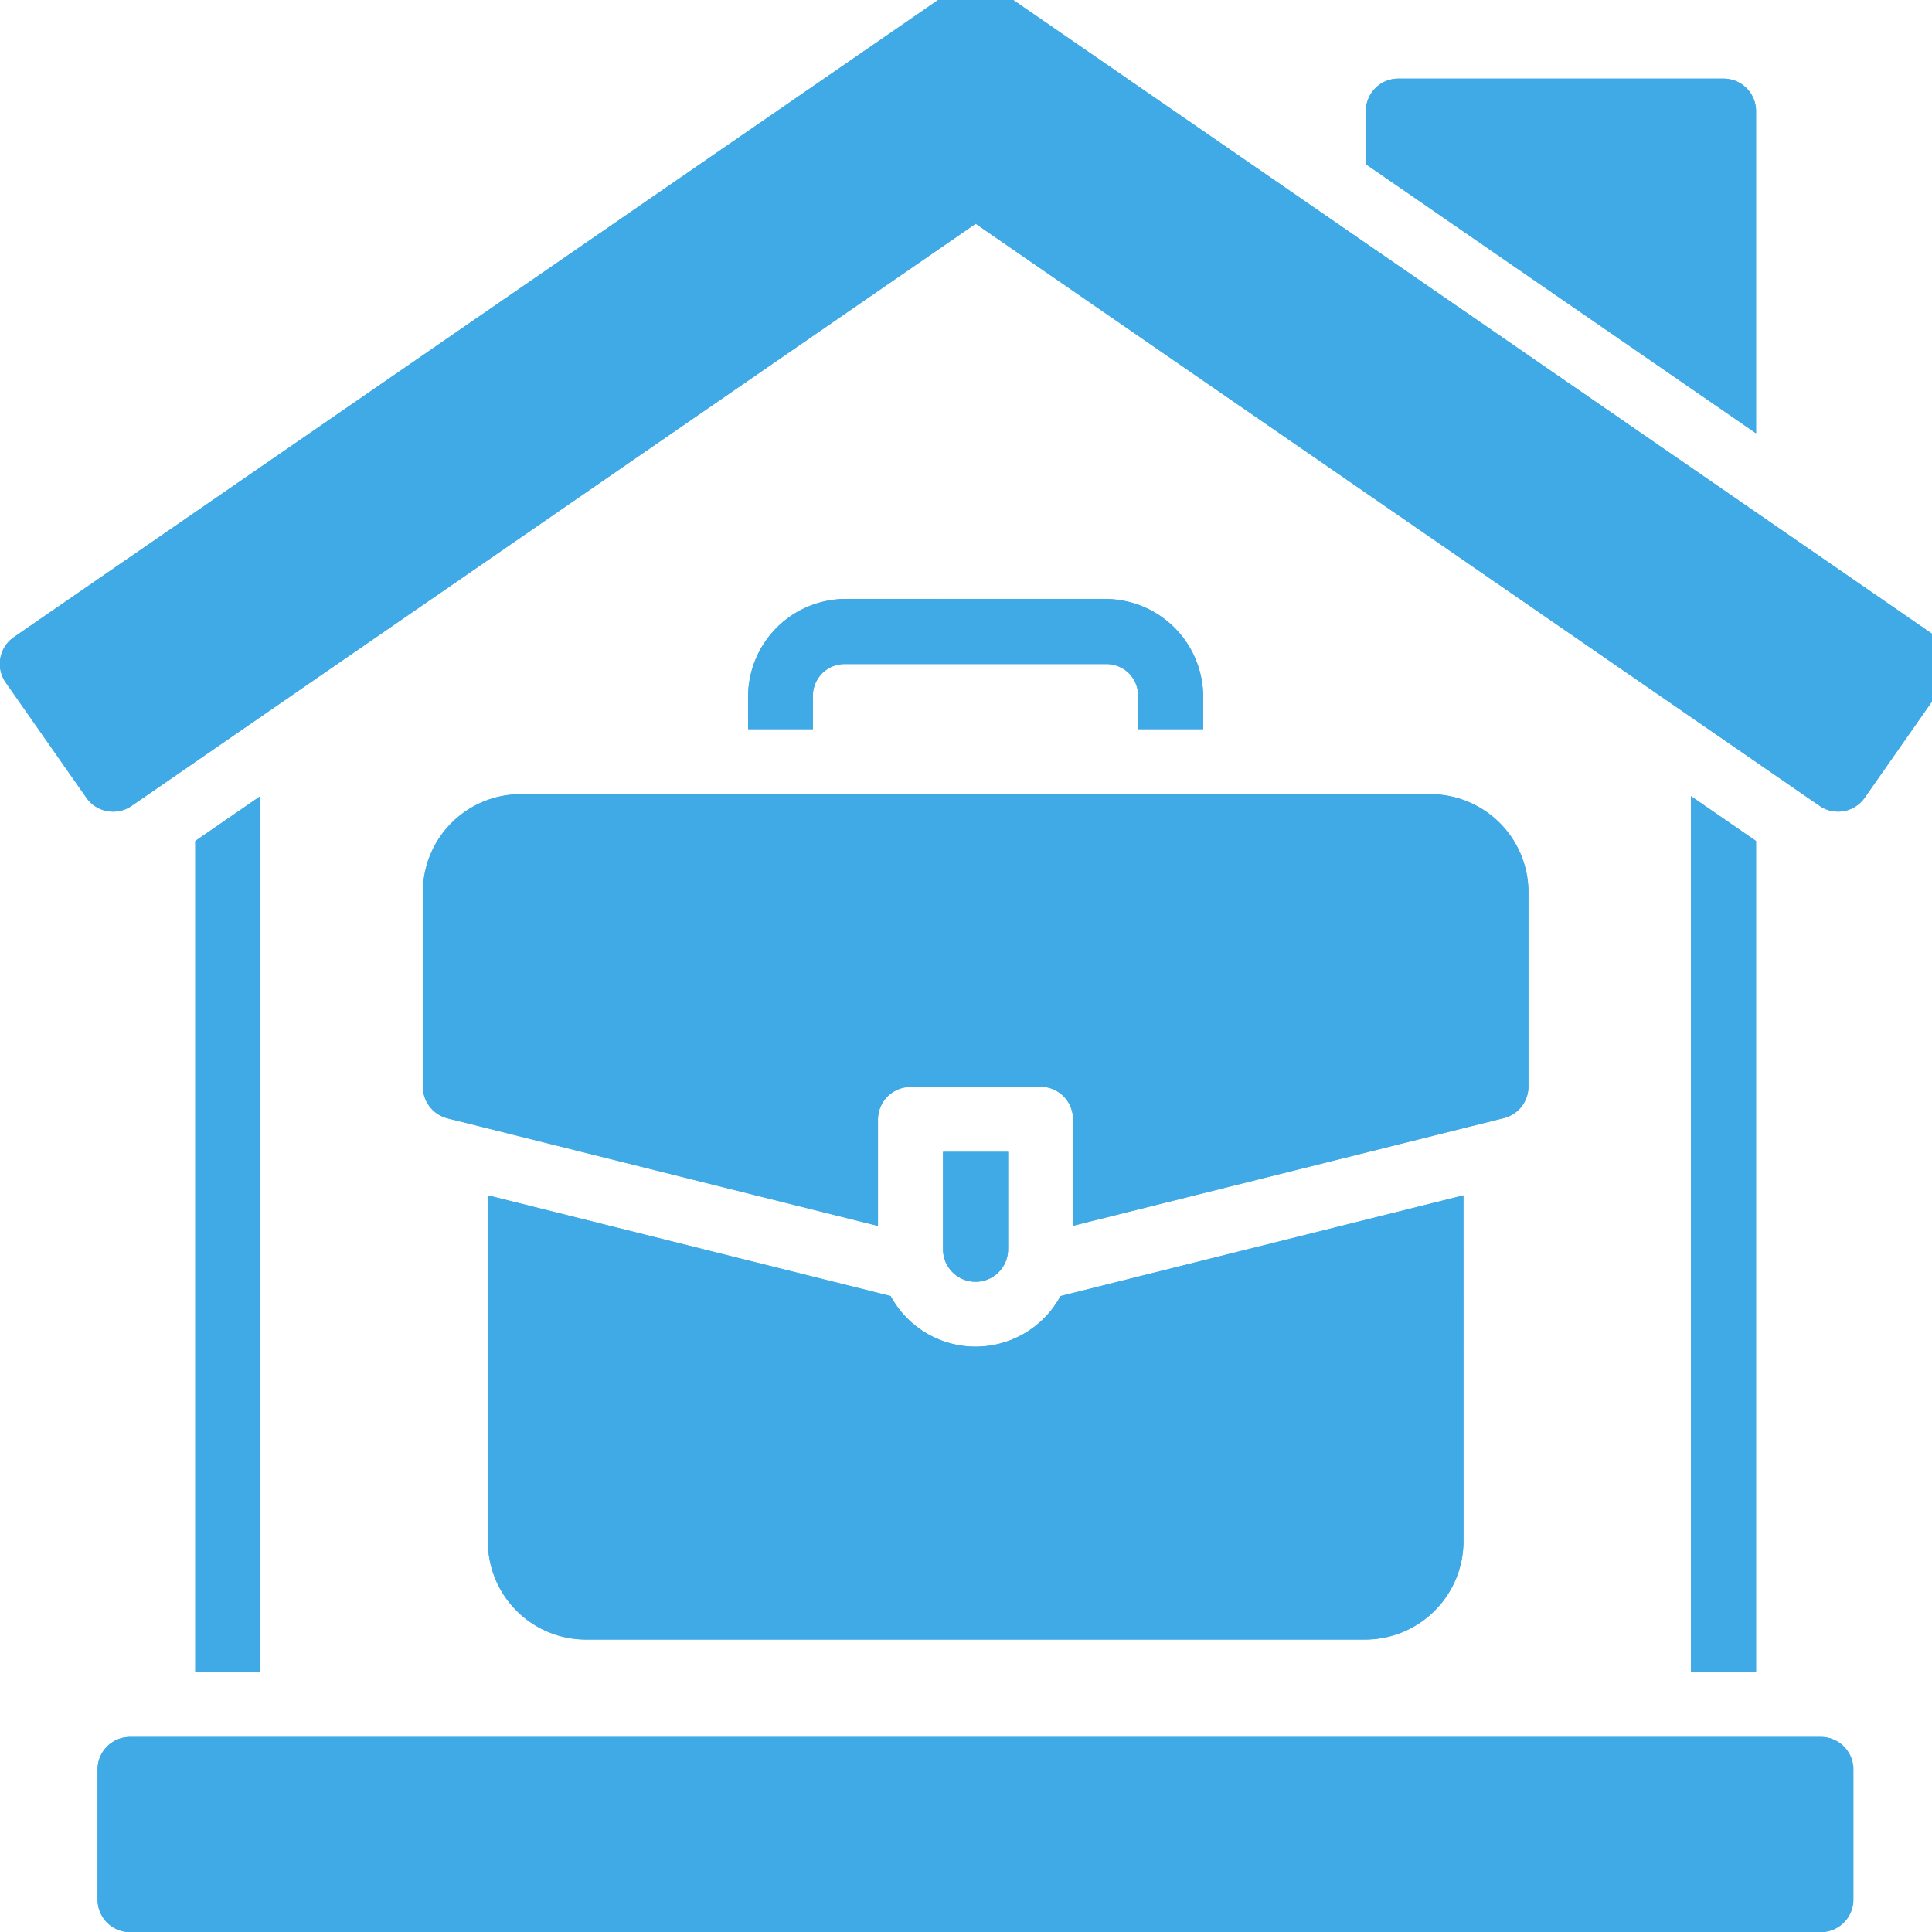 <svg xmlns="http://www.w3.org/2000/svg" xmlns:xlink="http://www.w3.org/1999/xlink" width="28" height="28" viewBox="0 0 28 28">
  <defs>
    <clipPath id="clip-path">
      <rect id="Rectangle_8843" data-name="Rectangle 8843" width="28" height="28" transform="translate(0 0.039)" fill="none"/>
    </clipPath>
  </defs>
  <g id="Group_6023" data-name="Group 6023" transform="translate(0 -0.268)">
    <g id="Group_6022" data-name="Group 6022" transform="translate(0 0.229)" clip-path="url(#clip-path)">
      <path id="Path_27639" data-name="Path 27639" d="M14.148.032a.47.47,0,0,0-.268.084L.211,9.54a.471.471,0,0,0-.119.657l1.169,1.67a.472.472,0,0,0,.655.119L14.147,3.549l12.232,8.437a.471.471,0,0,0,.653-.119L28.2,10.2a.471.471,0,0,0-.118-.657L14.416.116a.47.47,0,0,0-.268-.084Zm6.125,1.414a.471.471,0,0,0-.471.471v.769l5.655,3.9V1.917a.471.471,0,0,0-.471-.471ZM12.261,8.987A1.418,1.418,0,0,0,10.849,10.4v.474h.939V10.4a.46.46,0,0,1,.473-.469h3.771a.457.457,0,0,1,.469.469v.474h.943V10.4a1.419,1.419,0,0,0-1.413-1.412Zm2.828,7.069a.471.471,0,0,1,.469.469v1.546l6.242-1.56a.471.471,0,0,0,.358-.456V13.228a1.421,1.421,0,0,0-1.416-1.412H7.548a1.418,1.418,0,0,0-1.412,1.412v2.828a.472.472,0,0,0,.354.456l6.241,1.56V16.526a.474.474,0,0,1,.45-.469ZM3.78,11.845l-.943.65V24.537H3.78Zm20.734,0V24.537h.943V12.495ZM13.674,17v1.412a.471.471,0,1,0,.943,0V17Zm7.542.631L15.377,19.09a1.4,1.4,0,0,1-2.462,0L7.078,17.631v5.021A1.421,1.421,0,0,0,8.49,24.068H19.8a1.425,1.425,0,0,0,1.417-1.416ZM1.894,25.48a.471.471,0,0,0-.473.474v1.881a.471.471,0,0,0,.473.473H26.4a.471.471,0,0,0,.469-.473V25.954a.471.471,0,0,0-.469-.474Z" transform="translate(-0.007 -0.268)" fill="#40aae6"/>
      <path id="Path_27640" data-name="Path 27640" d="M13.872.086.2,9.51a.471.471,0,0,0-.119.657l1.169,1.67a.472.472,0,0,0,.655.119L14.14,3.519l12.232,8.437a.471.471,0,0,0,.653-.119l1.165-1.67a.471.471,0,0,0-.118-.657L14.408.086a.462.462,0,0,0-.536,0Zm6.394,1.33a.471.471,0,0,0-.471.471v.769l5.655,3.9V1.887a.471.471,0,0,0-.471-.471ZM12.254,8.957a1.418,1.418,0,0,0-1.412,1.412v.474h.939v-.474a.46.46,0,0,1,.473-.469h3.771a.457.457,0,0,1,.469.469v.474h.943v-.474a1.419,1.419,0,0,0-1.413-1.412Zm2.828,7.069a.471.471,0,0,1,.469.469v1.546l6.242-1.56a.471.471,0,0,0,.358-.456V13.2a1.421,1.421,0,0,0-1.416-1.412H7.541A1.418,1.418,0,0,0,6.129,13.2v2.828a.472.472,0,0,0,.354.456l6.241,1.56V16.5a.474.474,0,0,1,.45-.469ZM3.773,11.815l-.943.65V24.507h.943Zm20.734,0V24.507h.943V12.465Zm-10.84,5.154v1.412a.471.471,0,1,0,.943,0V16.969Zm7.542.631L15.37,19.06a1.4,1.4,0,0,1-2.462,0L7.071,17.6v5.021a1.421,1.421,0,0,0,1.412,1.416H19.792a1.425,1.425,0,0,0,1.417-1.416ZM1.887,25.45a.471.471,0,0,0-.473.474v1.881a.471.471,0,0,0,.473.473h24.5a.471.471,0,0,0,.469-.473V25.924a.471.471,0,0,0-.469-.474Z" transform="translate(0 -0.237)" fill="#40aae6"/>
    </g>
  </g>
</svg>
